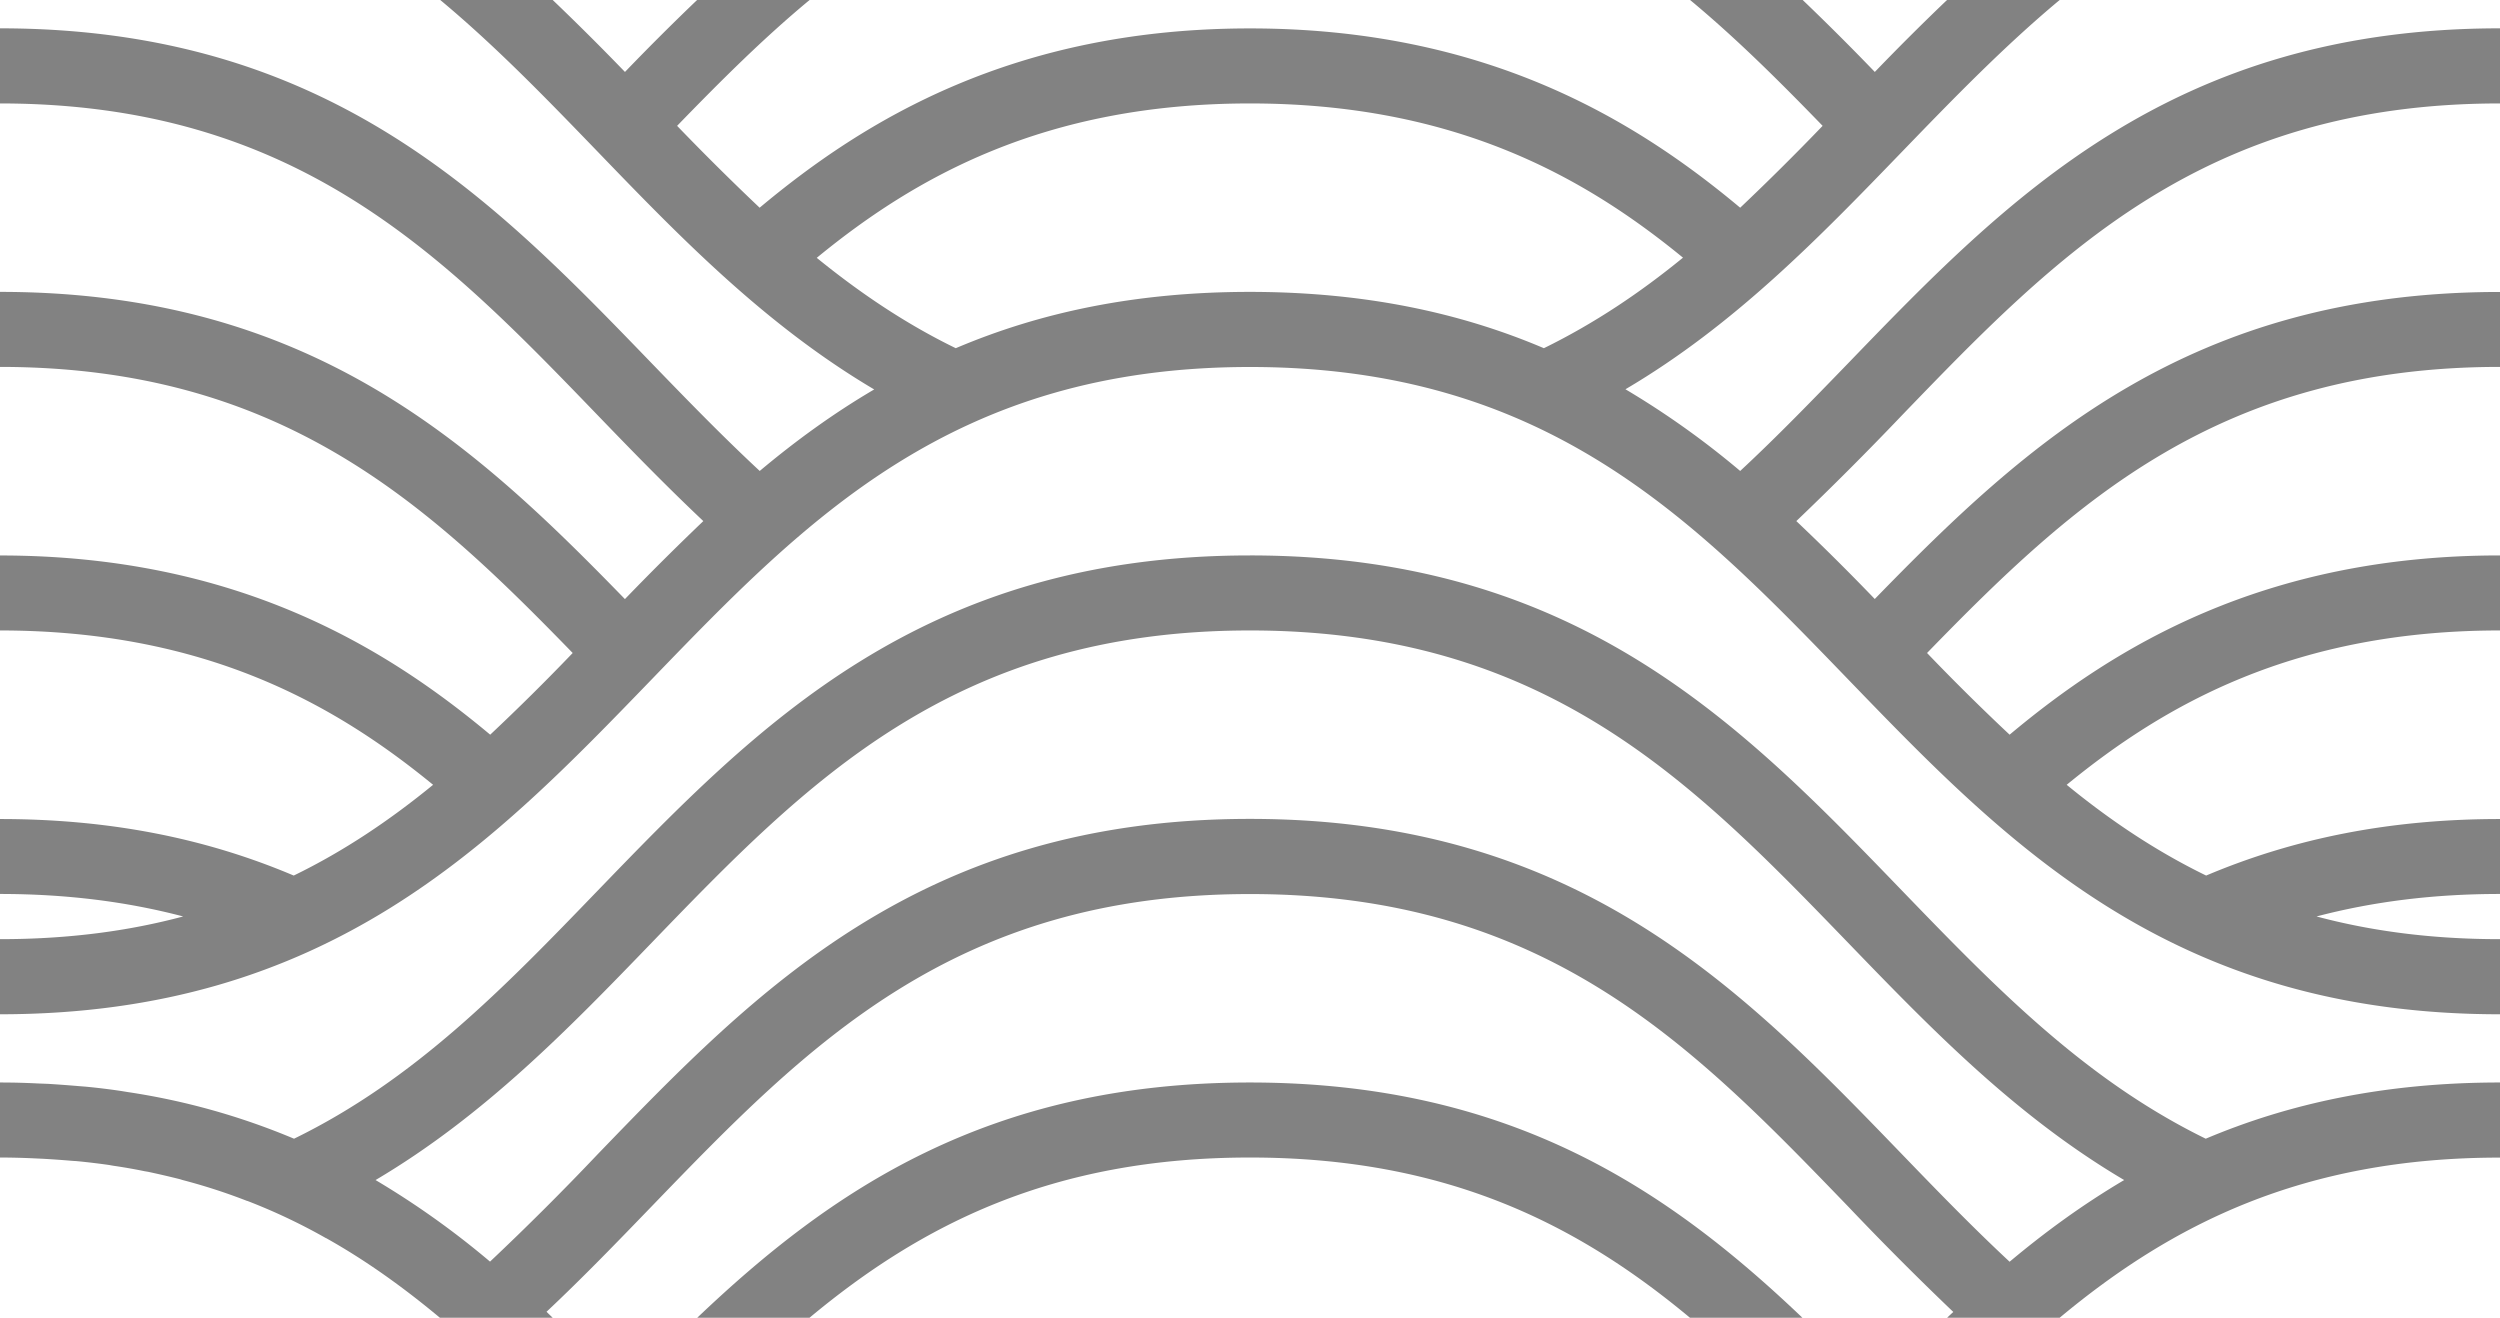<svg xmlns="http://www.w3.org/2000/svg" width="56.915" height="30"><rect width="100%" height="100%" fill="#fff"/><path fill="#828282" d="M10.023 0c1.263 1.051 2.418 2.246 3.592 3.462 1.874 1.944 3.808 3.938 6.287 5.404-.94.552-1.8 1.18-2.606 1.856-.844-.785-1.66-1.625-2.452-2.444C11.22 4.525 7.476.646 0 .645v1.71c6.752.001 10.089 3.451 13.615 7.107.771.8 1.568 1.619 2.397 2.401a62 62 0 0 0-1.785 1.776C10.785 10.099 7.056 6.646 0 6.645v1.708c6.38.002 9.706 3.085 13.038 6.513a51 51 0 0 1-1.878 1.86C8.773 14.73 5.373 12.646 0 12.646v1.707c4.679.001 7.63 1.687 9.86 3.514-.97.793-2.009 1.5-3.173 2.066C4.652 19.07 2.46 18.646 0 18.646v1.706c1.494 0 2.872.171 4.17.512-1.24.332-2.61.517-4.17.517v1.71c7.477-.001 11.22-3.881 14.842-7.63 3.527-3.654 6.864-7.106 13.615-7.106s10.084 3.452 13.612 7.106c3.622 3.75 7.363 7.63 14.842 7.63h.004v-1.71h-.006c-1.56 0-2.932-.186-4.171-.517 1.294-.34 2.675-.512 4.17-.512h.007v-1.706h-.004c-2.466 0-4.654.427-6.686 1.287-1.164-.567-2.206-1.273-3.175-2.066 2.23-1.827 5.182-3.514 9.86-3.514h.005v-1.708h-.004c-5.375 0-8.777 2.084-11.16 4.081a50 50 0 0 1-1.88-1.86c3.33-3.425 6.657-6.513 13.04-6.513h.004V6.647h-.004c-7.052 0-10.785 3.449-14.23 6.99a54 54 0 0 0-1.786-1.774 73 73 0 0 0 2.397-2.4c3.528-3.658 6.864-7.108 13.619-7.108h.004V.645c-7.479 0-11.225 3.88-14.848 7.633-.793.819-1.606 1.66-2.45 2.444a19.4 19.4 0 0 0-2.612-1.86c2.482-1.461 4.415-3.46 6.293-5.404C44.472 2.243 45.628 1.051 46.89 0h-2.564a56 56 0 0 0-1.644 1.638A57 57 0 0 0 41.04 0h-2.563c1.058.878 2.037 1.854 3.017 2.865a57 57 0 0 1-1.877 1.864C37.23 2.732 33.83.647 28.457.647c-5.375 0-8.776 2.085-11.163 4.082a58 58 0 0 1-1.879-1.864c.98-1.01 1.957-1.988 3.016-2.865H15.87a56 56 0 0 0-1.642 1.638A58 58 0 0 0 12.583 0zm18.432 2.355c4.678 0 7.63 1.684 9.86 3.511-.967.79-2.003 1.49-3.167 2.061-1.871-.796-4.05-1.281-6.693-1.282-2.65 0-4.825.486-6.696 1.282-1.164-.567-2.198-1.272-3.165-2.057 2.23-1.83 5.18-3.515 9.861-3.515m.002 10.29c-7.479 0-11.224 3.879-14.847 7.628-2.134 2.213-4.16 4.306-6.916 5.651a15.8 15.8 0 0 0-3.792-1.063l-.134-.022q-.406-.061-.827-.101l-.143-.011a31 31 0 0 0-.703-.052l-.234-.009A17 17 0 0 0 0 24.644v1.708q.393.001.775.019l.211.01q.318.018.636.045c.041.004.089.005.13.009q.374.036.737.088.07.014.143.024.333.05.655.116l.083.014q.37.079.735.171.027.009.053.017.753.197 1.466.475h.007a13.4 13.4 0 0 1 1.789.847h.004c.864.484 1.71 1.079 2.591 1.813h2.568q-.072-.068-.141-.136c.833-.782 1.624-1.603 2.396-2.402 3.531-3.657 6.868-7.108 13.62-7.108 6.75 0 10.083 3.453 13.61 7.106a70 70 0 0 0 2.401 2.408q-.074.067-.141.132h2.562c2.534-2.11 5.516-3.646 10.02-3.646h.005v-1.71h-.002c-2.646 0-4.825.489-6.697 1.28-2.756-1.349-4.781-3.438-6.918-5.651-3.62-3.752-7.366-7.628-14.84-7.628zm-.002 1.708c6.751 0 10.084 3.453 13.616 7.107 1.875 1.942 3.806 3.94 6.288 5.405-.938.554-1.8 1.182-2.608 1.86-.847-.788-1.664-1.632-2.455-2.452-3.62-3.749-7.366-7.63-14.84-7.63-7.478 0-11.225 3.881-14.845 7.63a62 62 0 0 1-2.455 2.449 19.3 19.3 0 0 0-2.606-1.857c2.478-1.465 4.411-3.46 6.287-5.404 3.53-3.657 6.864-7.108 13.618-7.108m-.001 10.291c-5.953 0-9.538 2.46-12.581 5.356h2.556c2.534-2.11 5.52-3.648 10.027-3.648 4.504 0 7.485 1.538 10.018 3.648h2.56c-3.038-2.895-6.628-5.356-12.58-5.356"/></svg>